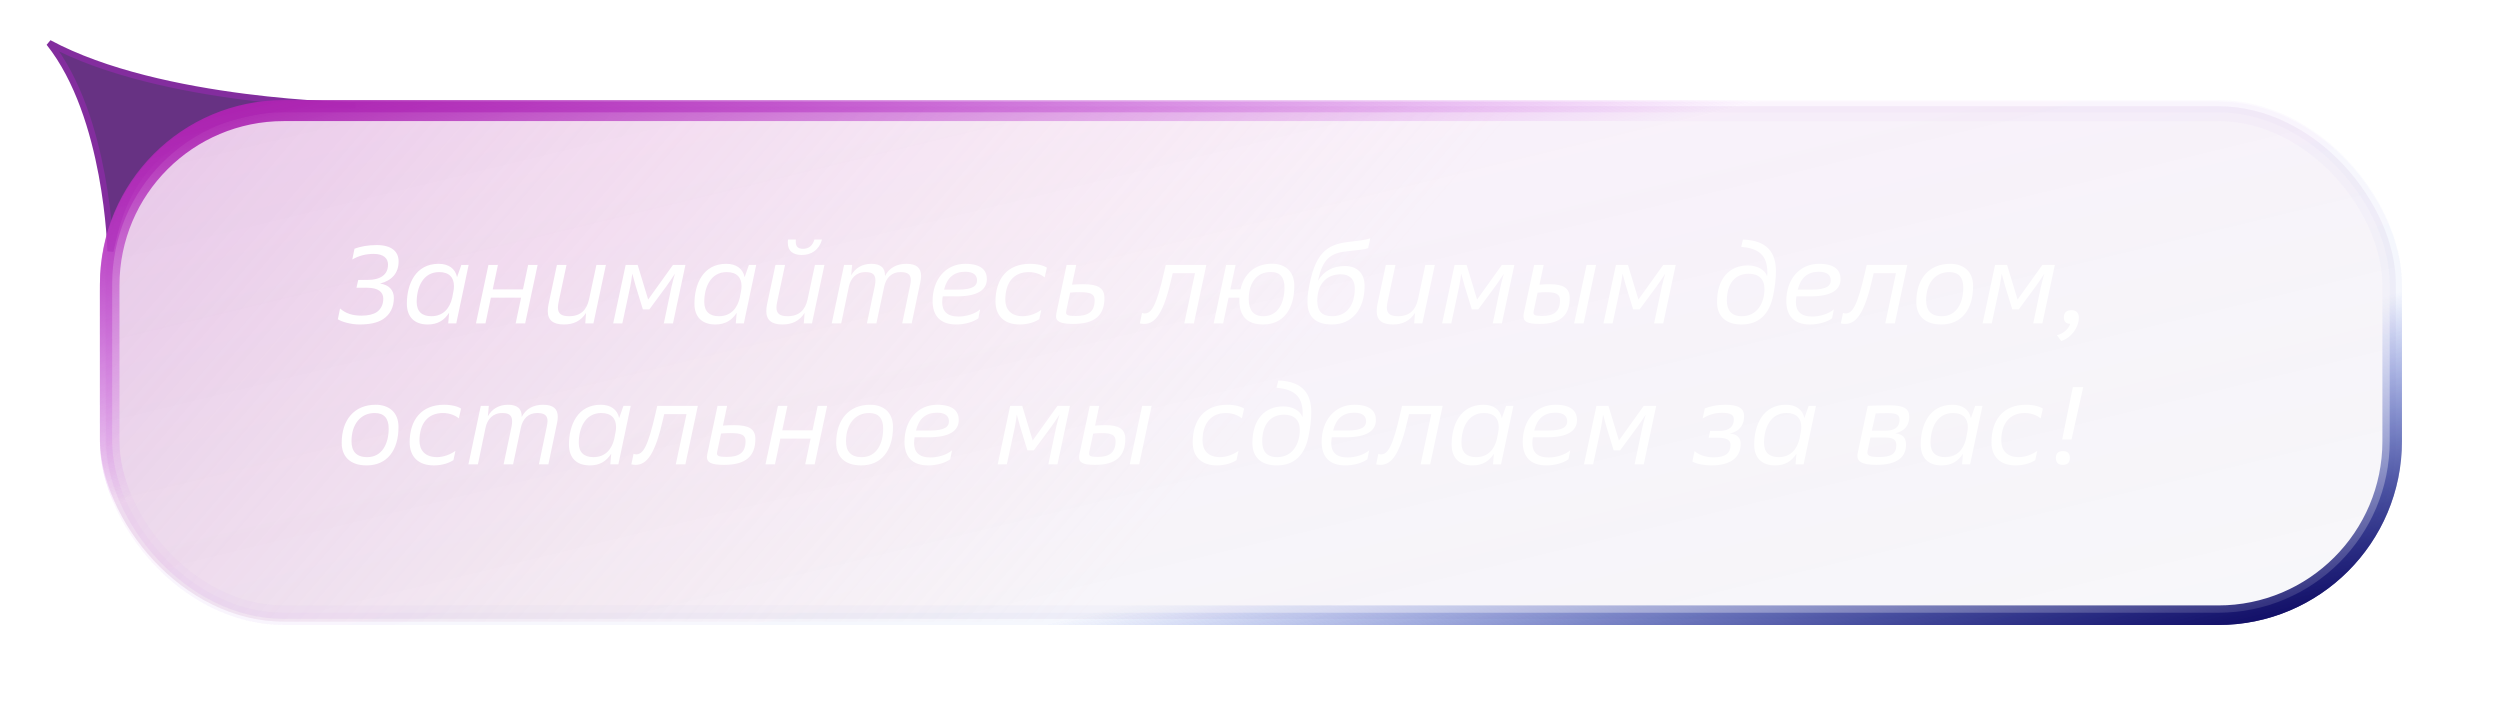<svg width="408" height="118" viewBox="0 0 408 118" fill="none" xmlns="http://www.w3.org/2000/svg">
<g filter="url(#filter0_b_102_49)">
<rect x="16.306" y="17.434" width="374.651" height="84.017" rx="30" fill="url(#paint0_linear_102_49)" fill-opacity="0.5"/>
</g>
<rect x="16.705" y="16.97" width="374.896" height="84.629" rx="29.601" stroke="url(#paint1_linear_102_49)" stroke-opacity="0.5" stroke-width="0.798"/>
<path d="M18.021 41C18.021 41 17.562 19.003 8 7C23.731 15.477 49.448 16.918 56.286 17.155C56.849 17.165 57.42 17.18 58 17.2C58 17.2 57.388 17.193 56.286 17.155C22.973 16.563 19.746 33.358 18.021 41Z" fill="#673283"/>
<path d="M8 7C17.562 19.003 18.021 41 18.021 41C19.775 33.229 23.082 15.993 58 17.2C58 17.2 26.267 16.844 8 7Z" stroke="#832D9E"/>
<rect x="17.306" y="17.335" width="373.694" height="83.665" rx="29" fill="url(#paint2_linear_102_49)" stroke="url(#paint3_linear_102_49)" stroke-width="2"/>
<g filter="url(#filter1_f_102_49)">
<rect x="17.902" y="18.167" width="372.502" height="82.236" rx="28.404" stroke="url(#paint4_linear_102_49)" stroke-width="3.192"/>
</g>
<path d="M55.135 52.109L55.495 50.345C56.413 51.155 57.511 51.515 59.023 51.515C60.085 51.515 60.949 51.299 61.507 50.921C62.155 50.453 62.551 49.715 62.551 48.743C62.551 47.645 61.705 46.961 59.923 46.961H58.177L58.465 45.683H60.031C62.029 45.683 63.325 44.855 63.325 43.199C63.325 42.191 62.659 41.435 60.949 41.435C59.761 41.435 58.555 41.723 57.493 42.353L57.853 40.589C58.843 40.229 60.013 39.995 61.489 39.995C63.865 39.995 65.053 41.021 65.053 42.659C65.053 44.585 63.955 45.773 62.029 46.277C63.433 46.475 64.279 47.303 64.279 48.617C64.279 50.147 63.667 51.335 62.515 52.091C61.579 52.703 60.247 52.955 58.717 52.955C57.223 52.955 55.801 52.523 55.135 52.109ZM73.15 52.775L73.294 51.047C72.52 52.253 71.458 52.955 69.802 52.955C67.606 52.955 66.4 51.695 66.4 49.571C66.4 46.349 67.822 43.055 71.584 43.055C73.204 43.055 74.302 43.829 74.59 45.233L75.292 43.235H76.48L74.464 52.775H73.15ZM68.002 49.283C68.002 50.867 68.902 51.605 70.396 51.605C72.358 51.605 73.402 50.291 73.798 48.599L73.996 47.555C74.068 47.249 74.086 46.961 74.086 46.691C74.086 45.287 73.312 44.405 71.674 44.405C69.01 44.405 68.002 46.925 68.002 49.283ZM77.679 52.775L79.713 43.235H81.261L80.415 47.231H85.347L86.193 43.235H87.741L85.707 52.775H84.159L85.041 48.581H80.109L79.227 52.775H77.679ZM89.522 49.643L90.89 43.235H92.456L91.16 49.301C91.088 49.643 91.052 49.931 91.052 50.183C91.052 51.209 91.628 51.605 92.888 51.605C94.724 51.605 95.75 50.615 96.128 48.869L97.334 43.235H98.882L96.848 52.775H95.516L95.642 51.065C94.796 52.397 93.59 52.955 92.024 52.955C90.26 52.955 89.396 52.235 89.396 50.777C89.396 50.435 89.432 50.057 89.522 49.643ZM100.073 52.775L102.107 43.235H104.069L105.779 48.887L109.829 43.235H111.863L109.829 52.775H108.335L109.595 46.781C109.721 46.133 109.955 45.359 110.153 44.657C109.703 45.359 109.127 46.223 108.803 46.655L105.977 50.489H104.915L103.745 46.673C103.601 46.205 103.367 45.341 103.187 44.657C103.097 45.305 102.989 46.151 102.845 46.817L101.567 52.775H100.073ZM120.083 52.775L120.227 51.047C119.453 52.253 118.391 52.955 116.735 52.955C114.539 52.955 113.333 51.695 113.333 49.571C113.333 46.349 114.755 43.055 118.517 43.055C120.137 43.055 121.235 43.829 121.523 45.233L122.225 43.235H123.413L121.397 52.775H120.083ZM114.935 49.283C114.935 50.867 115.835 51.605 117.329 51.605C119.291 51.605 120.335 50.291 120.731 48.599L120.929 47.555C121.001 47.249 121.019 46.961 121.019 46.691C121.019 45.287 120.245 44.405 118.607 44.405C115.943 44.405 114.935 46.925 114.935 49.283ZM125.188 49.643L126.556 43.235H128.122L126.826 49.301C126.754 49.643 126.718 49.931 126.718 50.183C126.718 51.209 127.294 51.605 128.554 51.605C130.39 51.605 131.416 50.615 131.794 48.869L133 43.235H134.548L132.514 52.775H131.182L131.308 51.065C130.462 52.397 129.256 52.955 127.69 52.955C125.926 52.955 125.062 52.235 125.062 50.777C125.062 50.435 125.098 50.057 125.188 49.643ZM130.84 41.615C129.436 41.615 128.572 40.967 128.572 39.635C128.572 39.473 128.572 39.293 128.608 39.095H129.886C129.868 39.239 129.868 39.365 129.868 39.491C129.868 40.247 130.264 40.607 131.056 40.607C131.974 40.607 132.604 40.121 132.91 39.095H134.152C133.684 40.787 132.424 41.615 130.84 41.615ZM135.739 52.775L137.755 43.235H139.069L138.907 44.945C139.555 43.757 140.707 43.055 142.183 43.055C143.731 43.055 144.469 43.703 144.433 45.053C145.135 43.667 146.395 43.055 147.925 43.055C149.617 43.055 150.319 43.757 150.319 45.017C150.319 45.341 150.283 45.683 150.193 46.079L148.789 52.775H147.241L148.537 46.565C148.609 46.241 148.645 45.953 148.645 45.719C148.645 44.801 148.159 44.405 146.953 44.405C145.513 44.405 144.595 45.341 144.289 46.817L143.029 52.775H141.481L142.777 46.619C142.849 46.295 142.867 45.989 142.867 45.755C142.867 44.765 142.345 44.405 141.265 44.405C139.699 44.405 138.817 45.431 138.529 46.817L137.287 52.775H135.739ZM156.052 52.955C153.478 52.955 152.2 51.551 152.2 49.121C152.2 45.647 154.306 43.055 157.528 43.055C160.156 43.055 161.056 44.135 161.056 45.539C161.056 47.357 159.472 48.365 156.142 48.365H153.856C153.82 48.563 153.766 48.959 153.766 49.319C153.766 50.741 154.54 51.659 156.43 51.659C157.654 51.659 159.094 51.245 159.958 50.489L159.67 51.947C158.95 52.505 157.51 52.955 156.052 52.955ZM156.304 47.267C158.95 47.267 159.454 46.547 159.454 45.755C159.454 45.017 159.004 44.351 157.528 44.351C155.692 44.351 154.558 45.305 154.072 47.267H156.304ZM169.934 50.579L169.61 52.091C168.98 52.523 167.81 52.955 166.406 52.955C163.94 52.955 162.464 51.587 162.464 49.175C162.464 45.503 164.408 43.055 168.08 43.055C169.394 43.055 170.384 43.361 170.852 43.685L170.492 45.269C170.006 44.873 169.088 44.405 167.9 44.405C165.416 44.405 164.066 46.133 164.066 48.923C164.066 50.453 164.948 51.605 166.928 51.605C168.026 51.605 169.178 51.137 169.934 50.579ZM175.134 52.865C173.01 52.865 172.344 52.451 172.344 51.605C172.344 51.461 172.362 51.299 172.398 51.119L174.072 43.235H175.638L174.954 46.457C175.656 46.403 176.052 46.385 176.808 46.385C179.22 46.385 180.246 47.015 180.246 48.635C180.246 51.407 178.752 52.865 175.134 52.865ZM175.548 51.569C177.654 51.569 178.644 50.849 178.644 48.995C178.644 47.969 177.978 47.681 176.16 47.681C175.602 47.681 175.26 47.699 174.648 47.753L174.018 50.705C174 50.813 173.982 50.921 173.982 51.011C173.982 51.407 174.306 51.569 175.548 51.569ZM186.022 52.775L186.382 51.065C186.526 51.119 186.652 51.155 186.814 51.155C187.894 51.155 188.722 49.985 189.982 44.387L190.252 43.235H196.876L194.842 52.775H193.276L195.022 44.585H191.386L191.224 45.287C189.91 51.137 188.56 52.865 186.706 52.865C186.436 52.865 186.22 52.829 186.022 52.775ZM198.071 52.775L200.105 43.235H201.653L200.789 47.231H202.445C203.003 44.693 204.857 43.037 207.575 43.037C209.717 43.037 211.229 44.261 211.229 46.637C211.229 50.507 209.393 52.955 206.153 52.955C203.381 52.955 202.265 51.443 202.265 48.995V48.581H200.501L199.619 52.775H198.071ZM206.189 51.605C208.583 51.605 209.627 49.409 209.627 46.907C209.627 45.323 208.961 44.387 207.413 44.387C205.091 44.387 203.795 46.151 203.795 48.815C203.795 50.561 204.515 51.605 206.189 51.605ZM217.374 52.955C214.908 52.955 213.378 51.857 213.378 49.319C213.378 48.797 213.396 48.221 213.504 47.573C214.494 41.255 216.546 39.923 219.984 39.491C221.334 39.329 222.81 39.203 223.638 38.879L223.278 40.499C222.774 40.697 222 40.787 220.074 40.985C217.536 41.219 216.042 41.939 215.268 45.125L215.088 45.827C216.078 44.171 217.59 43.415 219.48 43.415C221.406 43.415 222.702 44.531 222.702 46.655C222.702 50.435 220.704 52.955 217.374 52.955ZM217.392 51.605C219.912 51.605 221.1 49.643 221.1 47.087C221.1 45.449 220.11 44.765 218.85 44.765C216.294 44.765 214.98 46.547 214.98 49.103C214.98 50.777 215.772 51.605 217.392 51.605ZM224.803 49.643L226.171 43.235H227.737L226.441 49.301C226.369 49.643 226.333 49.931 226.333 50.183C226.333 51.209 226.909 51.605 228.169 51.605C230.005 51.605 231.031 50.615 231.409 48.869L232.615 43.235H234.163L232.129 52.775H230.797L230.923 51.065C230.077 52.397 228.871 52.955 227.305 52.955C225.541 52.955 224.677 52.235 224.677 50.777C224.677 50.435 224.713 50.057 224.803 49.643ZM235.354 52.775L237.388 43.235H239.35L241.06 48.887L245.11 43.235H247.144L245.11 52.775H243.616L244.876 46.781C245.002 46.133 245.236 45.359 245.434 44.657C244.984 45.359 244.408 46.223 244.084 46.655L241.258 50.489H240.196L239.026 46.673C238.882 46.205 238.648 45.341 238.468 44.657C238.378 45.305 238.27 46.151 238.126 46.817L236.848 52.775H235.354ZM251.261 52.865C249.173 52.865 248.633 52.451 248.633 51.605C248.633 51.461 248.651 51.281 248.687 51.119L250.379 43.235H251.927L251.243 46.457C251.945 46.403 252.305 46.385 252.917 46.385C255.149 46.385 256.175 47.015 256.175 48.635C256.175 51.407 254.699 52.865 251.261 52.865ZM251.657 51.569C253.601 51.569 254.591 50.849 254.591 49.013C254.591 47.969 253.925 47.681 252.269 47.681C251.837 47.681 251.531 47.699 250.937 47.771L250.307 50.705C250.289 50.813 250.271 50.921 250.271 51.011C250.271 51.407 250.469 51.569 251.657 51.569ZM258.443 52.775H256.895L258.929 43.235H260.477L258.443 52.775ZM261.686 52.775L263.72 43.235H265.682L267.392 48.887L271.442 43.235H273.476L271.442 52.775H269.948L271.208 46.781C271.334 46.133 271.568 45.359 271.766 44.657C271.316 45.359 270.74 46.223 270.416 46.655L267.59 50.489H266.528L265.358 46.673C265.214 46.205 264.98 45.341 264.8 44.657C264.71 45.305 264.602 46.151 264.458 46.817L263.18 52.775H261.686ZM284.199 52.955C281.517 52.955 280.221 51.479 280.221 49.319C280.221 45.485 282.201 43.325 285.279 43.325C286.827 43.325 288.051 44.045 288.393 45.089C288.429 44.819 288.429 44.603 288.429 44.477C288.429 41.561 286.935 40.535 284.163 40.283L284.451 39.095C288.483 39.239 289.833 41.291 289.833 44.279C289.833 45.503 289.671 46.763 289.401 48.113C288.789 51.317 287.025 52.955 284.199 52.955ZM284.271 51.605C286.791 51.605 287.961 49.409 287.961 47.159C287.961 45.539 287.025 44.675 285.387 44.675C283.227 44.675 281.823 46.223 281.823 49.031C281.823 50.579 282.507 51.605 284.271 51.605ZM295.376 52.955C292.802 52.955 291.524 51.551 291.524 49.121C291.524 45.647 293.63 43.055 296.852 43.055C299.48 43.055 300.38 44.135 300.38 45.539C300.38 47.357 298.796 48.365 295.466 48.365H293.18C293.144 48.563 293.09 48.959 293.09 49.319C293.09 50.741 293.864 51.659 295.754 51.659C296.978 51.659 298.418 51.245 299.282 50.489L298.994 51.947C298.274 52.505 296.834 52.955 295.376 52.955ZM295.628 47.267C298.274 47.267 298.778 46.547 298.778 45.755C298.778 45.017 298.328 44.351 296.852 44.351C295.016 44.351 293.882 45.305 293.396 47.267H295.628ZM300.42 52.775L300.78 51.065C300.924 51.119 301.05 51.155 301.212 51.155C302.292 51.155 303.12 49.985 304.38 44.387L304.65 43.235H311.274L309.24 52.775H307.674L309.42 44.585H305.784L305.622 45.287C304.308 51.137 302.958 52.865 301.104 52.865C300.834 52.865 300.618 52.829 300.42 52.775ZM312.74 49.283C312.74 45.521 314.792 43.055 318.284 43.055C320.426 43.055 322.01 44.261 322.01 46.673C322.01 50.489 320.156 52.955 316.808 52.955C314.054 52.955 312.74 51.443 312.74 49.283ZM314.342 48.995C314.342 50.579 315.044 51.605 316.916 51.605C319.328 51.605 320.408 49.409 320.408 46.943C320.408 45.305 319.688 44.405 318.122 44.405C315.818 44.405 314.342 46.241 314.342 48.995ZM323.561 52.775L325.595 43.235H327.557L329.267 48.887L333.317 43.235H335.351L333.317 52.775H331.823L333.083 46.781C333.209 46.133 333.443 45.359 333.641 44.657C333.191 45.359 332.615 46.223 332.291 46.655L329.465 50.489H328.403L327.233 46.673C327.089 46.205 326.855 45.341 326.675 44.657C326.585 45.305 326.477 46.151 326.333 46.817L325.055 52.775H323.561ZM335.688 54.701C336.678 54.485 337.578 53.729 337.866 52.847C337.2 52.847 336.822 52.487 336.822 51.803C336.822 51.029 337.254 50.615 338.082 50.615C338.82 50.615 339.27 51.065 339.27 51.803C339.27 53.477 338.028 55.133 336.39 55.655L335.688 54.701ZM55.765 72.283C55.765 68.521 57.817 66.055 61.309 66.055C63.451 66.055 65.035 67.261 65.035 69.673C65.035 73.489 63.181 75.955 59.833 75.955C57.079 75.955 55.765 74.443 55.765 72.283ZM57.367 71.995C57.367 73.579 58.069 74.605 59.941 74.605C62.353 74.605 63.433 72.409 63.433 69.943C63.433 68.305 62.713 67.405 61.147 67.405C58.843 67.405 57.367 69.241 57.367 71.995ZM74.327 73.579L74.003 75.091C73.373 75.523 72.203 75.955 70.799 75.955C68.333 75.955 66.857 74.587 66.857 72.175C66.857 68.503 68.801 66.055 72.473 66.055C73.787 66.055 74.777 66.361 75.245 66.685L74.885 68.269C74.399 67.873 73.481 67.405 72.293 67.405C69.809 67.405 68.459 69.133 68.459 71.923C68.459 73.453 69.341 74.605 71.321 74.605C72.419 74.605 73.571 74.137 74.327 73.579ZM76.448 75.775L78.464 66.235H79.778L79.616 67.945C80.264 66.757 81.416 66.055 82.892 66.055C84.44 66.055 85.178 66.703 85.142 68.053C85.844 66.667 87.104 66.055 88.634 66.055C90.326 66.055 91.028 66.757 91.028 68.017C91.028 68.341 90.992 68.683 90.902 69.079L89.498 75.775H87.95L89.246 69.565C89.318 69.241 89.354 68.953 89.354 68.719C89.354 67.801 88.868 67.405 87.662 67.405C86.222 67.405 85.304 68.341 84.998 69.817L83.738 75.775H82.19L83.486 69.619C83.558 69.295 83.576 68.989 83.576 68.755C83.576 67.765 83.054 67.405 81.974 67.405C80.408 67.405 79.526 68.431 79.238 69.817L77.996 75.775H76.448ZM99.605 75.775L99.749 74.047C98.975 75.253 97.913 75.955 96.257 75.955C94.061 75.955 92.855 74.695 92.855 72.571C92.855 69.349 94.277 66.055 98.039 66.055C99.659 66.055 100.757 66.829 101.045 68.233L101.747 66.235H102.935L100.919 75.775H99.605ZM94.457 72.283C94.457 73.867 95.357 74.605 96.851 74.605C98.813 74.605 99.857 73.291 100.253 71.599L100.451 70.555C100.523 70.249 100.541 69.961 100.541 69.691C100.541 68.287 99.767 67.405 98.129 67.405C95.465 67.405 94.457 69.925 94.457 72.283ZM103.036 75.775L103.396 74.065C103.54 74.119 103.666 74.155 103.828 74.155C104.908 74.155 105.736 72.985 106.996 67.387L107.266 66.235H113.89L111.856 75.775H110.29L112.036 67.585H108.4L108.238 68.287C106.924 74.137 105.574 75.865 103.72 75.865C103.45 75.865 103.234 75.829 103.036 75.775ZM118.163 75.865C116.039 75.865 115.373 75.451 115.373 74.605C115.373 74.461 115.391 74.299 115.427 74.119L117.101 66.235H118.667L117.983 69.457C118.685 69.403 119.081 69.385 119.837 69.385C122.249 69.385 123.275 70.015 123.275 71.635C123.275 74.407 121.781 75.865 118.163 75.865ZM118.577 74.569C120.683 74.569 121.673 73.849 121.673 71.995C121.673 70.969 121.007 70.681 119.189 70.681C118.631 70.681 118.289 70.699 117.677 70.753L117.047 73.705C117.029 73.813 117.011 73.921 117.011 74.011C117.011 74.407 117.335 74.569 118.577 74.569ZM124.929 75.775L126.963 66.235H128.511L127.665 70.231H132.597L133.443 66.235H134.991L132.957 75.775H131.409L132.291 71.581H127.359L126.477 75.775H124.929ZM136.466 72.283C136.466 68.521 138.518 66.055 142.01 66.055C144.152 66.055 145.736 67.261 145.736 69.673C145.736 73.489 143.882 75.955 140.534 75.955C137.78 75.955 136.466 74.443 136.466 72.283ZM138.068 71.995C138.068 73.579 138.77 74.605 140.642 74.605C143.054 74.605 144.134 72.409 144.134 69.943C144.134 68.305 143.414 67.405 141.848 67.405C139.544 67.405 138.068 69.241 138.068 71.995ZM151.464 75.955C148.89 75.955 147.612 74.551 147.612 72.121C147.612 68.647 149.718 66.055 152.94 66.055C155.568 66.055 156.468 67.135 156.468 68.539C156.468 70.357 154.884 71.365 151.554 71.365H149.268C149.232 71.563 149.178 71.959 149.178 72.319C149.178 73.741 149.952 74.659 151.842 74.659C153.066 74.659 154.506 74.245 155.37 73.489L155.082 74.947C154.362 75.505 152.922 75.955 151.464 75.955ZM151.716 70.267C154.362 70.267 154.866 69.547 154.866 68.755C154.866 68.017 154.416 67.351 152.94 67.351C151.104 67.351 149.97 68.305 149.484 70.267H151.716ZM162.827 75.775L164.861 66.235H166.823L168.533 71.887L172.583 66.235H174.617L172.583 75.775H171.089L172.349 69.781C172.475 69.133 172.709 68.359 172.907 67.657C172.457 68.359 171.881 69.223 171.557 69.655L168.731 73.489H167.669L166.499 69.673C166.355 69.205 166.121 68.341 165.941 67.657C165.851 68.305 165.743 69.151 165.599 69.817L164.321 75.775H162.827ZM178.733 75.865C176.645 75.865 176.105 75.451 176.105 74.605C176.105 74.461 176.123 74.281 176.159 74.119L177.851 66.235H179.399L178.715 69.457C179.417 69.403 179.777 69.385 180.389 69.385C182.621 69.385 183.647 70.015 183.647 71.635C183.647 74.407 182.171 75.865 178.733 75.865ZM179.129 74.569C181.073 74.569 182.063 73.849 182.063 72.013C182.063 70.969 181.397 70.681 179.741 70.681C179.309 70.681 179.003 70.699 178.409 70.771L177.779 73.705C177.761 73.813 177.743 73.921 177.743 74.011C177.743 74.407 177.941 74.569 179.129 74.569ZM185.915 75.775H184.367L186.401 66.235H187.949L185.915 75.775ZM202.12 73.579L201.796 75.091C201.166 75.523 199.996 75.955 198.592 75.955C196.126 75.955 194.65 74.587 194.65 72.175C194.65 68.503 196.594 66.055 200.266 66.055C201.58 66.055 202.57 66.361 203.038 66.685L202.678 68.269C202.192 67.873 201.274 67.405 200.086 67.405C197.602 67.405 196.252 69.133 196.252 71.923C196.252 73.453 197.134 74.605 199.114 74.605C200.212 74.605 201.364 74.137 202.12 73.579ZM208.367 75.955C205.685 75.955 204.389 74.479 204.389 72.319C204.389 68.485 206.369 66.325 209.447 66.325C210.995 66.325 212.219 67.045 212.561 68.089C212.597 67.819 212.597 67.603 212.597 67.477C212.597 64.561 211.103 63.535 208.331 63.283L208.619 62.095C212.651 62.239 214.001 64.291 214.001 67.279C214.001 68.503 213.839 69.763 213.569 71.113C212.957 74.317 211.193 75.955 208.367 75.955ZM208.439 74.605C210.959 74.605 212.129 72.409 212.129 70.159C212.129 68.539 211.193 67.675 209.555 67.675C207.395 67.675 205.991 69.223 205.991 72.031C205.991 73.579 206.675 74.605 208.439 74.605ZM219.544 75.955C216.97 75.955 215.692 74.551 215.692 72.121C215.692 68.647 217.798 66.055 221.02 66.055C223.648 66.055 224.548 67.135 224.548 68.539C224.548 70.357 222.964 71.365 219.634 71.365H217.348C217.312 71.563 217.258 71.959 217.258 72.319C217.258 73.741 218.032 74.659 219.922 74.659C221.146 74.659 222.586 74.245 223.45 73.489L223.162 74.947C222.442 75.505 221.002 75.955 219.544 75.955ZM219.796 70.267C222.442 70.267 222.946 69.547 222.946 68.755C222.946 68.017 222.496 67.351 221.02 67.351C219.184 67.351 218.05 68.305 217.564 70.267H219.796ZM224.588 75.775L224.948 74.065C225.092 74.119 225.218 74.155 225.38 74.155C226.46 74.155 227.288 72.985 228.548 67.387L228.818 66.235H235.442L233.408 75.775H231.842L233.588 67.585H229.952L229.79 68.287C228.476 74.137 227.126 75.865 225.272 75.865C225.002 75.865 224.786 75.829 224.588 75.775ZM243.658 75.775L243.802 74.047C243.028 75.253 241.966 75.955 240.31 75.955C238.114 75.955 236.908 74.695 236.908 72.571C236.908 69.349 238.33 66.055 242.092 66.055C243.712 66.055 244.81 66.829 245.098 68.233L245.8 66.235H246.988L244.972 75.775H243.658ZM238.51 72.283C238.51 73.867 239.41 74.605 240.904 74.605C242.866 74.605 243.91 73.291 244.306 71.599L244.504 70.555C244.576 70.249 244.594 69.961 244.594 69.691C244.594 68.287 243.82 67.405 242.182 67.405C239.518 67.405 238.51 69.925 238.51 72.283ZM252.362 75.955C249.788 75.955 248.51 74.551 248.51 72.121C248.51 68.647 250.616 66.055 253.838 66.055C256.466 66.055 257.366 67.135 257.366 68.539C257.366 70.357 255.782 71.365 252.452 71.365H250.166C250.13 71.563 250.076 71.959 250.076 72.319C250.076 73.741 250.85 74.659 252.74 74.659C253.964 74.659 255.404 74.245 256.268 73.489L255.98 74.947C255.26 75.505 253.82 75.955 252.362 75.955ZM252.614 70.267C255.26 70.267 255.764 69.547 255.764 68.755C255.764 68.017 255.314 67.351 253.838 67.351C252.002 67.351 250.868 68.305 250.382 70.267H252.614ZM258.505 75.775L260.539 66.235H262.501L264.211 71.887L268.261 66.235H270.295L268.261 75.775H266.767L268.027 69.781C268.153 69.133 268.387 68.359 268.585 67.657C268.135 68.359 267.559 69.223 267.235 69.655L264.409 73.489H263.347L262.177 69.673C262.033 69.205 261.799 68.341 261.619 67.657C261.529 68.305 261.421 69.151 261.277 69.817L259.999 75.775H258.505ZM276.194 75.325L276.554 73.615C277.13 74.137 278.192 74.641 279.668 74.641C281.63 74.641 282.422 73.903 282.422 72.643C282.422 71.851 281.882 71.437 280.298 71.437H278.858L279.092 70.321H280.676C282.332 70.321 282.962 69.493 282.962 68.449C282.962 67.729 282.476 67.369 281.018 67.369C279.776 67.369 278.786 67.729 277.868 68.287L278.228 66.649C279.11 66.307 280.172 66.055 281.558 66.055C283.808 66.055 284.636 66.703 284.636 67.891C284.636 69.241 284.024 70.375 282.296 70.753C283.466 70.825 284.078 71.437 284.078 72.427C284.078 74.497 282.656 75.955 279.29 75.955C278.246 75.955 276.968 75.757 276.194 75.325ZM293.035 75.775L293.179 74.047C292.405 75.253 291.343 75.955 289.687 75.955C287.491 75.955 286.285 74.695 286.285 72.571C286.285 69.349 287.707 66.055 291.469 66.055C293.089 66.055 294.187 66.829 294.475 68.233L295.177 66.235H296.365L294.349 75.775H293.035ZM287.887 72.283C287.887 73.867 288.787 74.605 290.281 74.605C292.243 74.605 293.287 73.291 293.683 71.599L293.881 70.555C293.953 70.249 293.971 69.961 293.971 69.691C293.971 68.287 293.197 67.405 291.559 67.405C288.895 67.405 287.887 69.925 287.887 72.283ZM303.18 73.921L304.818 66.235C305.772 66.199 306.96 66.145 308.292 66.145C310.938 66.145 311.586 66.793 311.586 68.053C311.586 69.259 310.974 70.339 309.318 70.717C310.506 70.861 311.064 71.401 311.064 72.571C311.064 74.569 309.678 75.865 306.222 75.865C303.792 75.865 302.892 75.307 303.18 73.921ZM305.25 71.401L304.782 73.633C304.638 74.353 305.106 74.587 306.636 74.587C308.598 74.587 309.48 74.101 309.48 72.643C309.48 71.725 308.922 71.401 307.572 71.401H305.25ZM305.484 70.285H307.734C309.12 70.285 310.002 69.781 310.002 68.503C310.002 67.729 309.606 67.423 308.058 67.423C307.212 67.423 306.708 67.441 306.114 67.477L305.484 70.285ZM320.21 75.775L320.354 74.047C319.58 75.253 318.518 75.955 316.862 75.955C314.666 75.955 313.46 74.695 313.46 72.571C313.46 69.349 314.882 66.055 318.644 66.055C320.264 66.055 321.362 66.829 321.65 68.233L322.352 66.235H323.54L321.524 75.775H320.21ZM315.062 72.283C315.062 73.867 315.962 74.605 317.456 74.605C319.418 74.605 320.462 73.291 320.858 71.599L321.056 70.555C321.128 70.249 321.146 69.961 321.146 69.691C321.146 68.287 320.372 67.405 318.734 67.405C316.07 67.405 315.062 69.925 315.062 72.283ZM332.479 73.579L332.155 75.091C331.525 75.523 330.355 75.955 328.951 75.955C326.485 75.955 325.009 74.587 325.009 72.175C325.009 68.503 326.953 66.055 330.625 66.055C331.939 66.055 332.929 66.361 333.397 66.685L333.037 68.269C332.551 67.873 331.633 67.405 330.445 67.405C327.961 67.405 326.611 69.133 326.611 71.923C326.611 73.453 327.493 74.605 329.473 74.605C330.571 74.605 331.723 74.137 332.479 73.579ZM336.544 71.725L338.29 63.175H339.982L338.074 71.725H336.544ZM336.67 75.865C335.896 75.865 335.518 75.487 335.518 74.731C335.518 73.993 335.896 73.615 336.67 73.615C337.426 73.615 337.804 73.993 337.804 74.731C337.804 75.487 337.426 75.865 336.67 75.865Z" fill="white"/>
<defs>
<filter id="filter0_b_102_49" x="-207.694" y="-206.566" width="822.651" height="532.017" filterUnits="userSpaceOnUse" color-interpolation-filters="sRGB">
<feFlood flood-opacity="0" result="BackgroundImageFix"/>
<feGaussianBlur in="BackgroundImageFix" stdDeviation="112"/>
<feComposite in2="SourceAlpha" operator="in" result="effect1_backgroundBlur_102_49"/>
<feBlend mode="normal" in="SourceGraphic" in2="effect1_backgroundBlur_102_49" result="shape"/>
</filter>
<filter id="filter1_f_102_49" x="0.345" y="0.611" width="407.615" height="117.348" filterUnits="userSpaceOnUse" color-interpolation-filters="sRGB">
<feFlood flood-opacity="0" result="BackgroundImageFix"/>
<feBlend mode="normal" in="SourceGraphic" in2="BackgroundImageFix" result="shape"/>
<feGaussianBlur stdDeviation="7.98" result="effect1_foregroundBlur_102_49"/>
</filter>
<linearGradient id="paint0_linear_102_49" x1="3.323" y1="-72.5" x2="203.382" y2="99.263" gradientUnits="userSpaceOnUse">
<stop stop-color="#A864C0"/>
<stop offset="0.928" stop-color="#F9CDCD" stop-opacity="0"/>
</linearGradient>
<linearGradient id="paint1_linear_102_49" x1="27.722" y1="18.57" x2="67.442" y2="180.721" gradientUnits="userSpaceOnUse">
<stop stop-color="white"/>
<stop offset="0.359" stop-color="white" stop-opacity="0.03"/>
<stop offset="0.688" stop-color="white" stop-opacity="0.03"/>
<stop offset="1" stop-color="white"/>
</linearGradient>
<linearGradient id="paint2_linear_102_49" x1="29.797" y1="14.832" x2="68.049" y2="172.368" gradientUnits="userSpaceOnUse">
<stop stop-color="#E32FE0" stop-opacity="0.08"/>
<stop offset="1" stop-color="#070059" stop-opacity="0.03"/>
</linearGradient>
<linearGradient id="paint3_linear_102_49" x1="27.722" y1="18.339" x2="67.65" y2="180.889" gradientUnits="userSpaceOnUse">
<stop stop-color="#AB22AF"/>
<stop offset="0.359" stop-color="#D16CEB" stop-opacity="0.03"/>
<stop offset="0.688" stop-color="#5D7CE4" stop-opacity="0.03"/>
<stop offset="1" stop-color="#070057"/>
</linearGradient>
<linearGradient id="paint4_linear_102_49" x1="27.722" y1="18.57" x2="67.442" y2="180.721" gradientUnits="userSpaceOnUse">
<stop stop-color="#AB22AF"/>
<stop offset="0.359" stop-color="#D16CEB" stop-opacity="0.03"/>
<stop offset="0.688" stop-color="#5D7CE4" stop-opacity="0.03"/>
<stop offset="1" stop-color="#070057"/>
</linearGradient>
</defs>
</svg>
